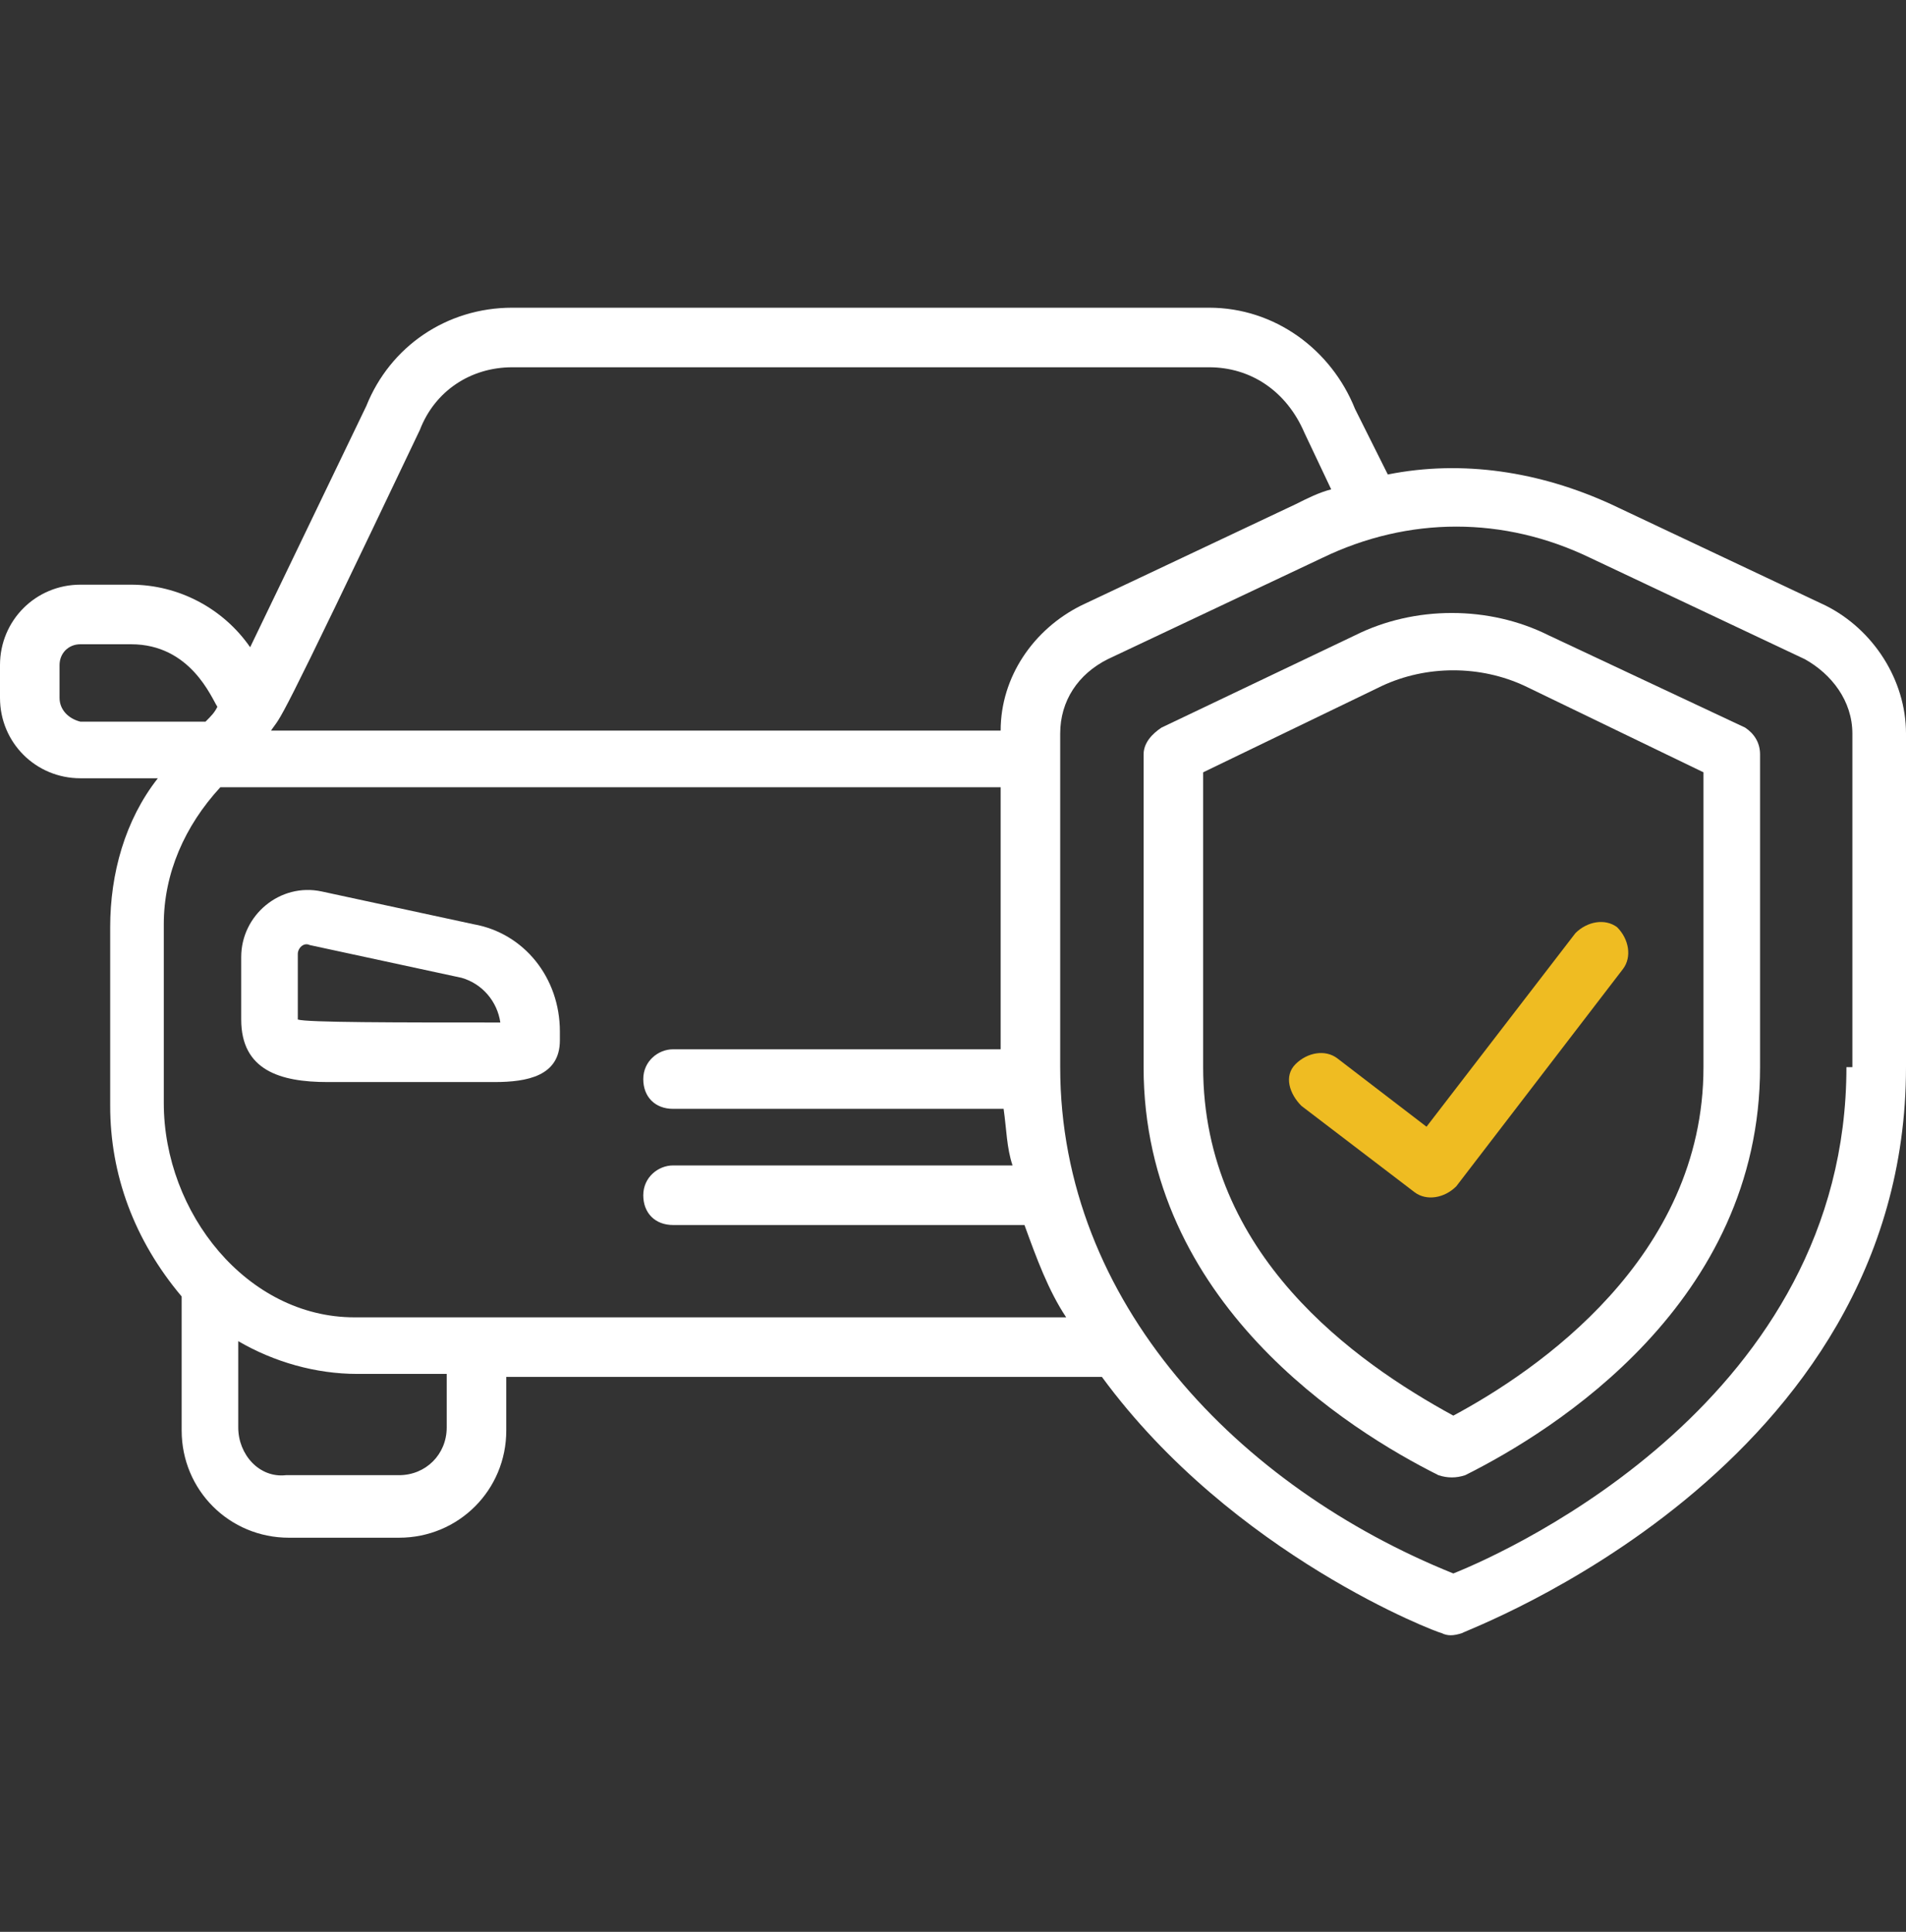 <svg width="74px" height="75px" viewBox="0 0 74 75" fill="none" xmlns="http://www.w3.org/2000/svg" transform="rotate(0) scale(1, 1)">
<rect x="0" y="0" width="74" height="75" fill="#333333" stroke="none"/>
<g clip-path="url(#clip0_345_10088)">
<path d="M18.384 35.881L12.487 34.609C10.869 34.262 9.365 35.534 9.365 37.153V39.581C9.365 41.547 10.869 42.009 12.719 42.009H19.194C20.465 42.009 21.737 41.778 21.737 40.39V40.044C21.737 37.962 20.35 36.228 18.384 35.881ZM11.562 39.581C11.562 39.465 11.562 39.465 11.562 37.037C11.562 36.806 11.794 36.575 12.025 36.69L17.922 37.962C18.731 38.194 19.309 38.887 19.425 39.697C15.378 39.697 11.909 39.697 11.562 39.581Z" fill="#ffffff"/>
<path d="M70.878 23.509L62.553 19.578C59.778 18.306 56.772 17.843 53.881 18.421L52.609 15.877C51.684 13.565 49.487 11.946 46.944 11.946H19.887C17.343 11.946 15.147 13.449 14.222 15.762L9.712 25.128C8.672 23.624 6.937 22.699 5.087 22.699H3.122C1.387 22.699 -0 24.087 -0 25.821V27.093C-0 28.828 1.387 30.215 3.122 30.215H6.128C4.856 31.834 4.278 33.915 4.278 35.996V42.934C4.278 45.593 5.203 48.137 7.053 50.334V55.537C7.053 57.849 8.903 59.699 11.215 59.699H15.493C17.806 59.699 19.656 57.849 19.656 55.537V53.456H42.781C47.868 60.393 55.847 63.399 55.962 63.399C56.194 63.515 56.425 63.515 56.772 63.399C56.887 63.284 74 57.04 74 41.431V28.481C74 26.399 72.728 24.434 70.878 23.509ZM16.303 16.687C16.881 15.184 18.268 14.259 19.887 14.259H46.944C48.562 14.259 49.95 15.184 50.644 16.802L51.684 18.999C51.222 19.115 50.759 19.346 50.297 19.578L41.972 23.509C40.122 24.434 38.85 26.284 38.85 28.365H10.522C10.984 27.671 10.522 28.828 16.303 16.687ZM2.312 27.093V25.821C2.312 25.359 2.659 25.012 3.122 25.012H5.087C7.4 25.012 8.209 27.093 8.44 27.44C8.325 27.671 8.209 27.787 7.978 28.018H3.122C2.659 27.902 2.312 27.556 2.312 27.093ZM17.343 55.421C17.343 56.462 16.534 57.271 15.493 57.271H11.1C10.059 57.387 9.25 56.462 9.25 55.421V52.068C10.637 52.877 12.256 53.34 13.875 53.34H17.343V55.421ZM13.759 51.143C9.597 51.143 6.359 47.096 6.359 42.818V35.881C6.359 33.915 7.169 32.065 8.556 30.562H38.85V40.737H26.131C25.553 40.737 24.975 41.199 24.975 41.893C24.975 42.587 25.437 43.049 26.131 43.049H38.965C39.081 43.859 39.081 44.553 39.312 45.246H26.131C25.553 45.246 24.975 45.709 24.975 46.403C24.975 47.096 25.437 47.559 26.131 47.559H39.775C40.237 48.831 40.7 50.102 41.394 51.143H13.759ZM71.687 41.431C71.687 54.265 58.737 60.162 56.425 61.087C48.1 57.734 41.162 50.565 41.162 41.431C41.162 37.153 41.162 34.84 41.162 28.481C41.162 27.209 41.856 26.168 43.012 25.59L51.337 21.659C54.69 20.04 58.39 20.04 61.743 21.659L70.069 25.59C71.109 26.168 71.918 27.209 71.918 28.481V41.431H71.687Z" fill="#ffffff"/>
<path d="M67.756 28.249L60.125 24.665C57.812 23.509 54.922 23.509 52.609 24.665L45.093 28.249C44.746 28.481 44.4 28.828 44.4 29.29V41.431C44.4 50.565 52.378 55.537 55.846 57.271C56.193 57.387 56.54 57.387 56.887 57.271C60.356 55.537 68.334 50.565 68.334 41.431V29.29C68.334 28.828 68.103 28.481 67.756 28.249ZM66.137 41.431C66.137 48.831 59.662 53.224 56.425 54.959C52.609 52.877 46.712 48.715 46.712 41.431V29.984L53.65 26.631C55.384 25.821 57.465 25.821 59.2 26.631L66.137 29.984V41.431Z" fill="#ffffff"/>
<path d="M51.915 41.084C51.453 40.737 50.759 40.853 50.297 41.315C49.834 41.778 50.065 42.472 50.528 42.934L54.922 46.287C55.384 46.634 56.078 46.519 56.54 46.056L63.015 37.615C63.362 37.153 63.246 36.459 62.784 35.997C62.322 35.65 61.628 35.765 61.165 36.228L55.384 43.743L51.915 41.084Z" fill="#efbc22"/>
</g>
<defs>
<clipPath id="clip0_345_10088">
<rect width="74" height="74" fill="#ffffff" transform="translate(-0 0.73)"/>
</clipPath>
</defs>
</svg>
